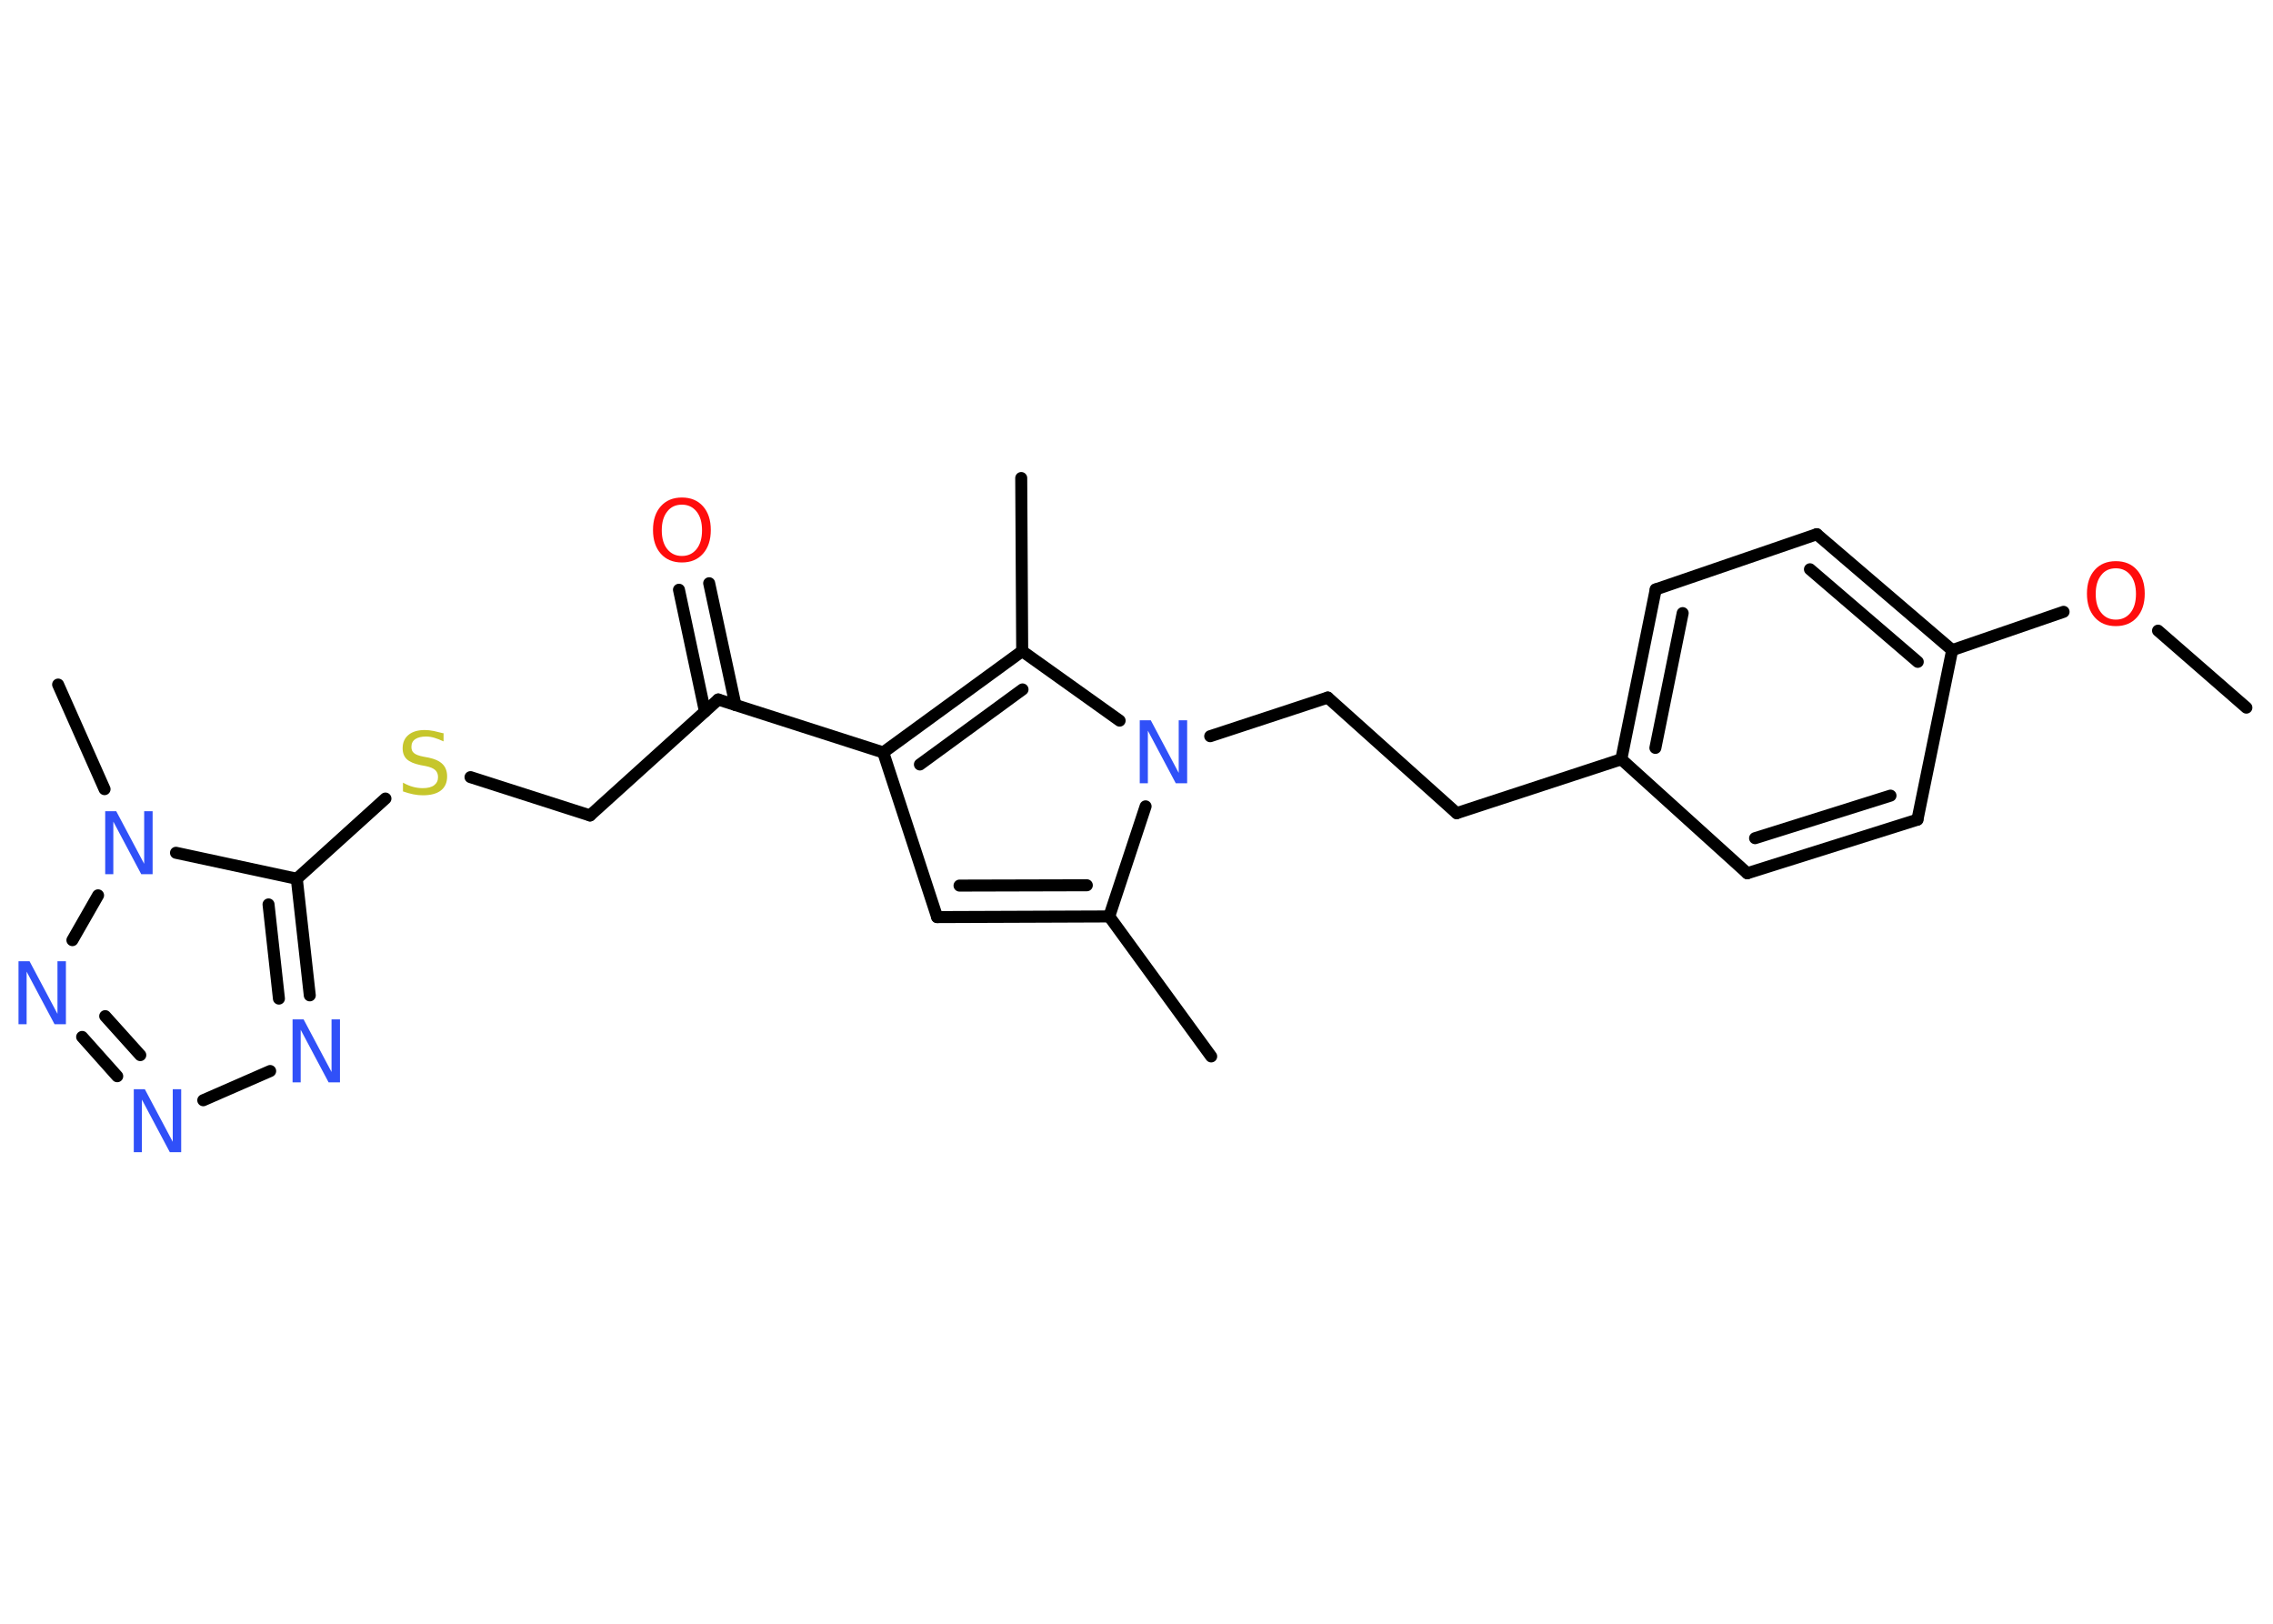 <?xml version='1.0' encoding='UTF-8'?>
<!DOCTYPE svg PUBLIC "-//W3C//DTD SVG 1.1//EN" "http://www.w3.org/Graphics/SVG/1.1/DTD/svg11.dtd">
<svg version='1.2' xmlns='http://www.w3.org/2000/svg' xmlns:xlink='http://www.w3.org/1999/xlink' width='70.0mm' height='50.0mm' viewBox='0 0 70.0 50.0'>
  <desc>Generated by the Chemistry Development Kit (http://github.com/cdk)</desc>
  <g stroke-linecap='round' stroke-linejoin='round' stroke='#000000' stroke-width='.37' fill='#3050F8'>
    <rect x='.0' y='.0' width='70.0' height='50.0' fill='#FFFFFF' stroke='none'/>
    <g id='mol1' class='mol'>
      <line id='mol1bnd1' class='bond' x1='69.18' y1='21.79' x2='66.46' y2='19.42'/>
      <line id='mol1bnd2' class='bond' x1='63.55' y1='18.84' x2='60.12' y2='20.02'/>
      <g id='mol1bnd3' class='bond'>
        <line x1='60.12' y1='20.02' x2='55.95' y2='16.45'/>
        <line x1='59.06' y1='20.38' x2='55.74' y2='17.53'/>
      </g>
      <line id='mol1bnd4' class='bond' x1='55.95' y1='16.45' x2='50.99' y2='18.15'/>
      <g id='mol1bnd5' class='bond'>
        <line x1='50.99' y1='18.15' x2='49.93' y2='23.38'/>
        <line x1='51.82' y1='18.88' x2='50.98' y2='23.03'/>
      </g>
      <line id='mol1bnd6' class='bond' x1='49.93' y1='23.38' x2='44.86' y2='25.04'/>
      <line id='mol1bnd7' class='bond' x1='44.86' y1='25.04' x2='40.89' y2='21.48'/>
      <line id='mol1bnd8' class='bond' x1='40.89' y1='21.48' x2='37.27' y2='22.67'/>
      <line id='mol1bnd9' class='bond' x1='35.28' y1='24.83' x2='34.16' y2='28.22'/>
      <line id='mol1bnd10' class='bond' x1='34.16' y1='28.22' x2='37.3' y2='32.53'/>
      <g id='mol1bnd11' class='bond'>
        <line x1='28.86' y1='28.24' x2='34.16' y2='28.22'/>
        <line x1='29.55' y1='27.27' x2='33.47' y2='27.26'/>
      </g>
      <line id='mol1bnd12' class='bond' x1='28.86' y1='28.24' x2='27.2' y2='23.17'/>
      <line id='mol1bnd13' class='bond' x1='27.2' y1='23.17' x2='22.12' y2='21.54'/>
      <g id='mol1bnd14' class='bond'>
        <line x1='21.71' y1='21.91' x2='20.91' y2='18.16'/>
        <line x1='22.65' y1='21.71' x2='21.84' y2='17.96'/>
      </g>
      <line id='mol1bnd15' class='bond' x1='22.12' y1='21.54' x2='18.17' y2='25.11'/>
      <line id='mol1bnd16' class='bond' x1='18.17' y1='25.11' x2='14.49' y2='23.93'/>
      <line id='mol1bnd17' class='bond' x1='11.87' y1='24.59' x2='9.14' y2='27.06'/>
      <g id='mol1bnd18' class='bond'>
        <line x1='9.54' y1='30.65' x2='9.14' y2='27.06'/>
        <line x1='8.59' y1='30.75' x2='8.27' y2='27.85'/>
      </g>
      <line id='mol1bnd19' class='bond' x1='8.32' y1='32.98' x2='6.26' y2='33.88'/>
      <g id='mol1bnd20' class='bond'>
        <line x1='2.53' y1='31.93' x2='3.61' y2='33.14'/>
        <line x1='3.24' y1='31.29' x2='4.32' y2='32.49'/>
      </g>
      <line id='mol1bnd21' class='bond' x1='2.23' y1='28.95' x2='3.02' y2='27.57'/>
      <line id='mol1bnd22' class='bond' x1='9.14' y1='27.06' x2='5.42' y2='26.26'/>
      <line id='mol1bnd23' class='bond' x1='3.22' y1='24.3' x2='1.79' y2='21.08'/>
      <g id='mol1bnd24' class='bond'>
        <line x1='31.48' y1='20.05' x2='27.2' y2='23.17'/>
        <line x1='31.49' y1='21.23' x2='28.33' y2='23.54'/>
      </g>
      <line id='mol1bnd25' class='bond' x1='34.48' y1='22.19' x2='31.48' y2='20.05'/>
      <line id='mol1bnd26' class='bond' x1='31.48' y1='20.05' x2='31.45' y2='14.72'/>
      <line id='mol1bnd27' class='bond' x1='49.93' y1='23.38' x2='53.81' y2='26.89'/>
      <g id='mol1bnd28' class='bond'>
        <line x1='53.81' y1='26.89' x2='59.05' y2='25.24'/>
        <line x1='54.05' y1='25.81' x2='58.22' y2='24.5'/>
      </g>
      <line id='mol1bnd29' class='bond' x1='60.12' y1='20.02' x2='59.05' y2='25.24'/>
      <path id='mol1atm2' class='atom' d='M65.16 17.5q-.29 .0 -.45 .21q-.17 .21 -.17 .58q.0 .37 .17 .58q.17 .21 .45 .21q.28 .0 .45 -.21q.17 -.21 .17 -.58q.0 -.37 -.17 -.58q-.17 -.21 -.45 -.21zM65.16 17.28q.41 .0 .65 .27q.24 .27 .24 .73q.0 .46 -.24 .73q-.24 .27 -.65 .27q-.41 .0 -.65 -.27q-.24 -.27 -.24 -.73q.0 -.46 .24 -.73q.24 -.27 .65 -.27z' stroke='none' fill='#FF0D0D'/>
      <path id='mol1atm9' class='atom' d='M35.09 22.18h.35l.86 1.62v-1.62h.26v1.94h-.35l-.86 -1.62v1.62h-.25v-1.94z' stroke='none'/>
      <path id='mol1atm15' class='atom' d='M21.0 15.54q-.29 .0 -.45 .21q-.17 .21 -.17 .58q.0 .37 .17 .58q.17 .21 .45 .21q.28 .0 .45 -.21q.17 -.21 .17 -.58q.0 -.37 -.17 -.58q-.17 -.21 -.45 -.21zM21.0 15.32q.41 .0 .65 .27q.24 .27 .24 .73q.0 .46 -.24 .73q-.24 .27 -.65 .27q-.41 .0 -.65 -.27q-.24 -.27 -.24 -.73q.0 -.46 .24 -.73q.24 -.27 .65 -.27z' stroke='none' fill='#FF0D0D'/>
      <path id='mol1atm17' class='atom' d='M13.66 22.57v.26q-.15 -.07 -.28 -.11q-.13 -.04 -.26 -.04q-.21 .0 -.33 .08q-.12 .08 -.12 .24q.0 .13 .08 .19q.08 .07 .29 .11l.16 .03q.29 .06 .43 .2q.14 .14 .14 .38q.0 .28 -.19 .43q-.19 .15 -.56 .15q-.14 .0 -.29 -.03q-.15 -.03 -.32 -.09v-.27q.16 .09 .31 .13q.15 .04 .3 .04q.23 .0 .35 -.09q.12 -.09 .12 -.25q.0 -.14 -.09 -.22q-.09 -.08 -.29 -.12l-.16 -.03q-.29 -.06 -.42 -.18q-.13 -.12 -.13 -.34q.0 -.26 .18 -.41q.18 -.15 .5 -.15q.13 .0 .28 .03q.14 .03 .29 .07z' stroke='none' fill='#C6C62C'/>
      <path id='mol1atm19' class='atom' d='M9.0 31.39h.35l.86 1.62v-1.62h.26v1.94h-.35l-.86 -1.62v1.62h-.25v-1.94z' stroke='none'/>
      <path id='mol1atm20' class='atom' d='M4.11 33.54h.35l.86 1.62v-1.62h.26v1.94h-.35l-.86 -1.62v1.62h-.25v-1.94z' stroke='none'/>
      <path id='mol1atm21' class='atom' d='M.56 29.6h.35l.86 1.62v-1.62h.26v1.94h-.35l-.86 -1.62v1.62h-.25v-1.94z' stroke='none'/>
      <path id='mol1atm22' class='atom' d='M3.23 24.98h.35l.86 1.62v-1.62h.26v1.94h-.35l-.86 -1.62v1.62h-.25v-1.94z' stroke='none'/>
    </g>
  </g>
</svg>
